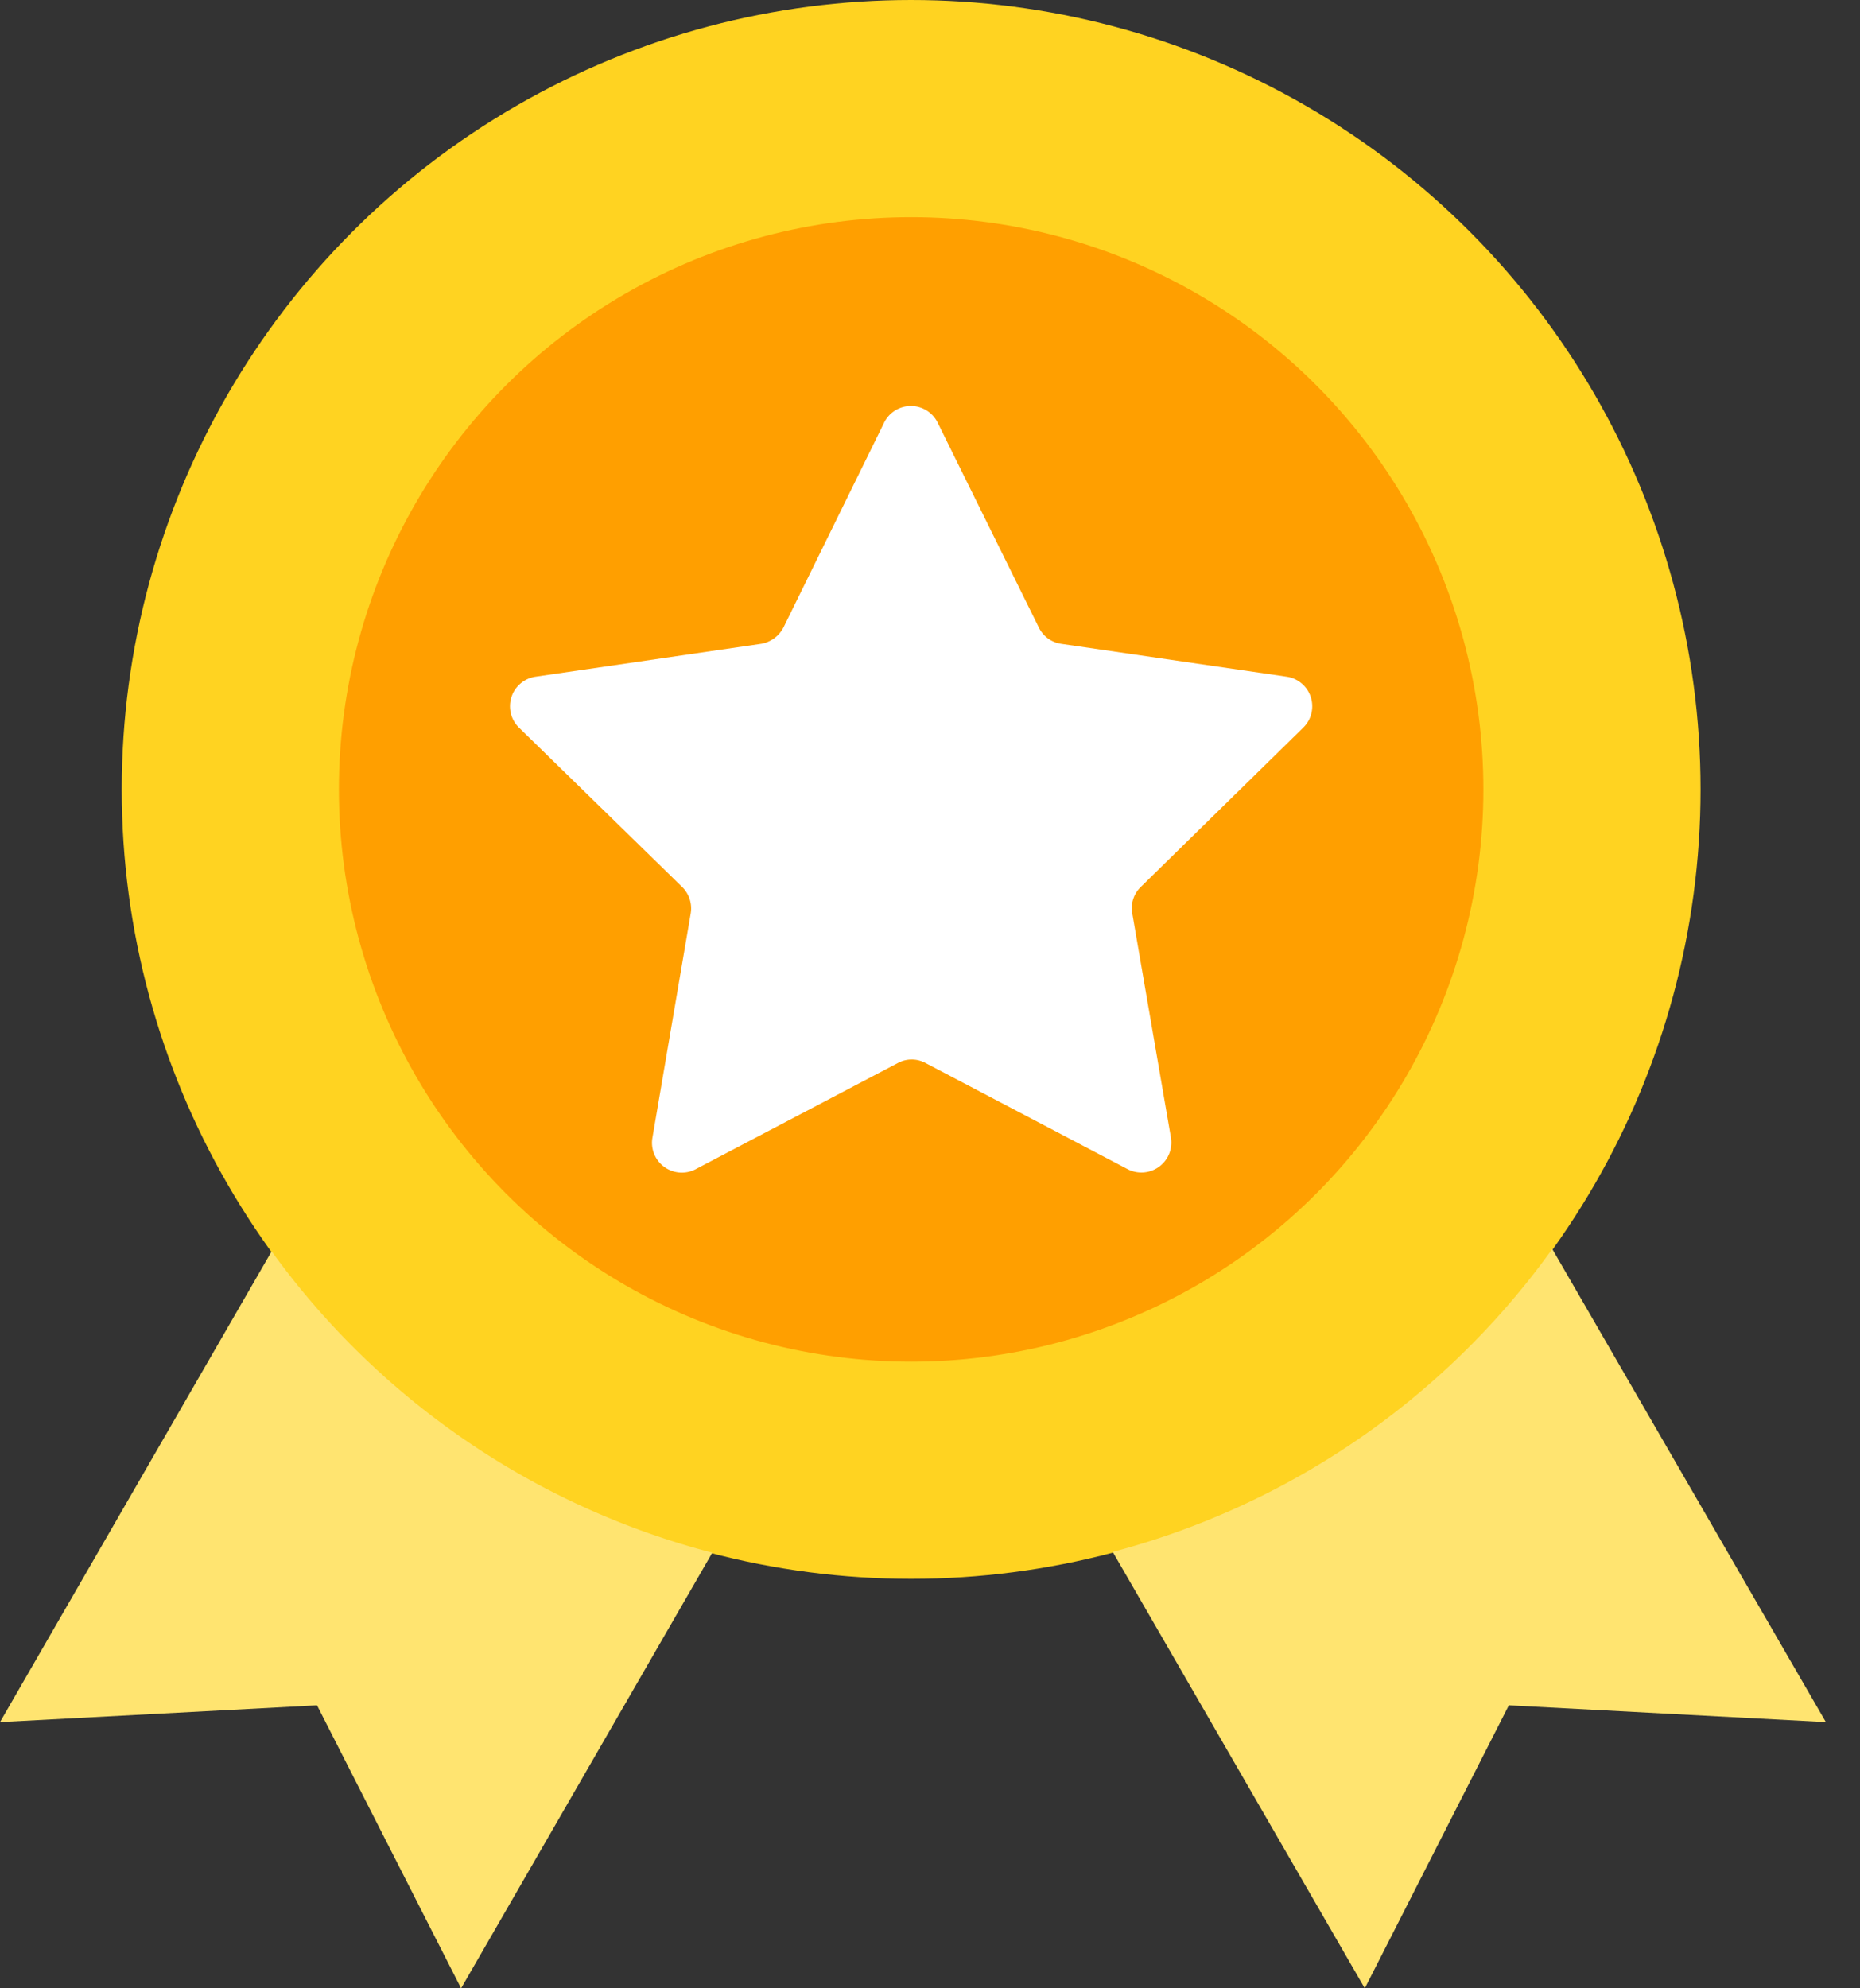 <svg width="29" height="31" xmlns="http://www.w3.org/2000/svg">
    <rect width="100%" height="100%" fill="#333333" stroke="none"/>
    <g fill-rule="nonzero" fill="none">
        <circle fill="#FFD321" cx="14.206" cy="12.308" r="12.308"/>
        <g fill="#FFE470">
            <path d="M4.235 19.51 0 26.85l4.943-.262L7.189 31l3.917-6.792a12.296 12.296 0 0 1-6.871-4.699zM24.202 19.473a12.3 12.3 0 0 1-6.853 4.723L21.279 31l2.246-4.412 4.943.262-4.266-7.377z"/>
        </g>
        <circle fill="#FF9F00" cx="14.206" cy="12.308" r="8.922"/>
        <path d="M20.32 11.344a.466.466 0 0 0-.255-.793l-3.521-.513a.46.46 0 0 1-.348-.256L14.62 6.591a.465.465 0 0 0-.836 0l-1.568 3.191a.485.485 0 0 1-.348.256l-3.521.513a.466.466 0 0 0-.256.793l2.544 2.484a.47.47 0 0 1 .135.409l-.598 3.503a.465.465 0 0 0 .677.488l3.149-1.654a.455.455 0 0 1 .433 0l3.149 1.654a.467.467 0 0 0 .677-.488l-.604-3.503a.46.46 0 0 1 .134-.409l2.533-2.484z" fill="#FFF"/>
    </g>
</svg>
